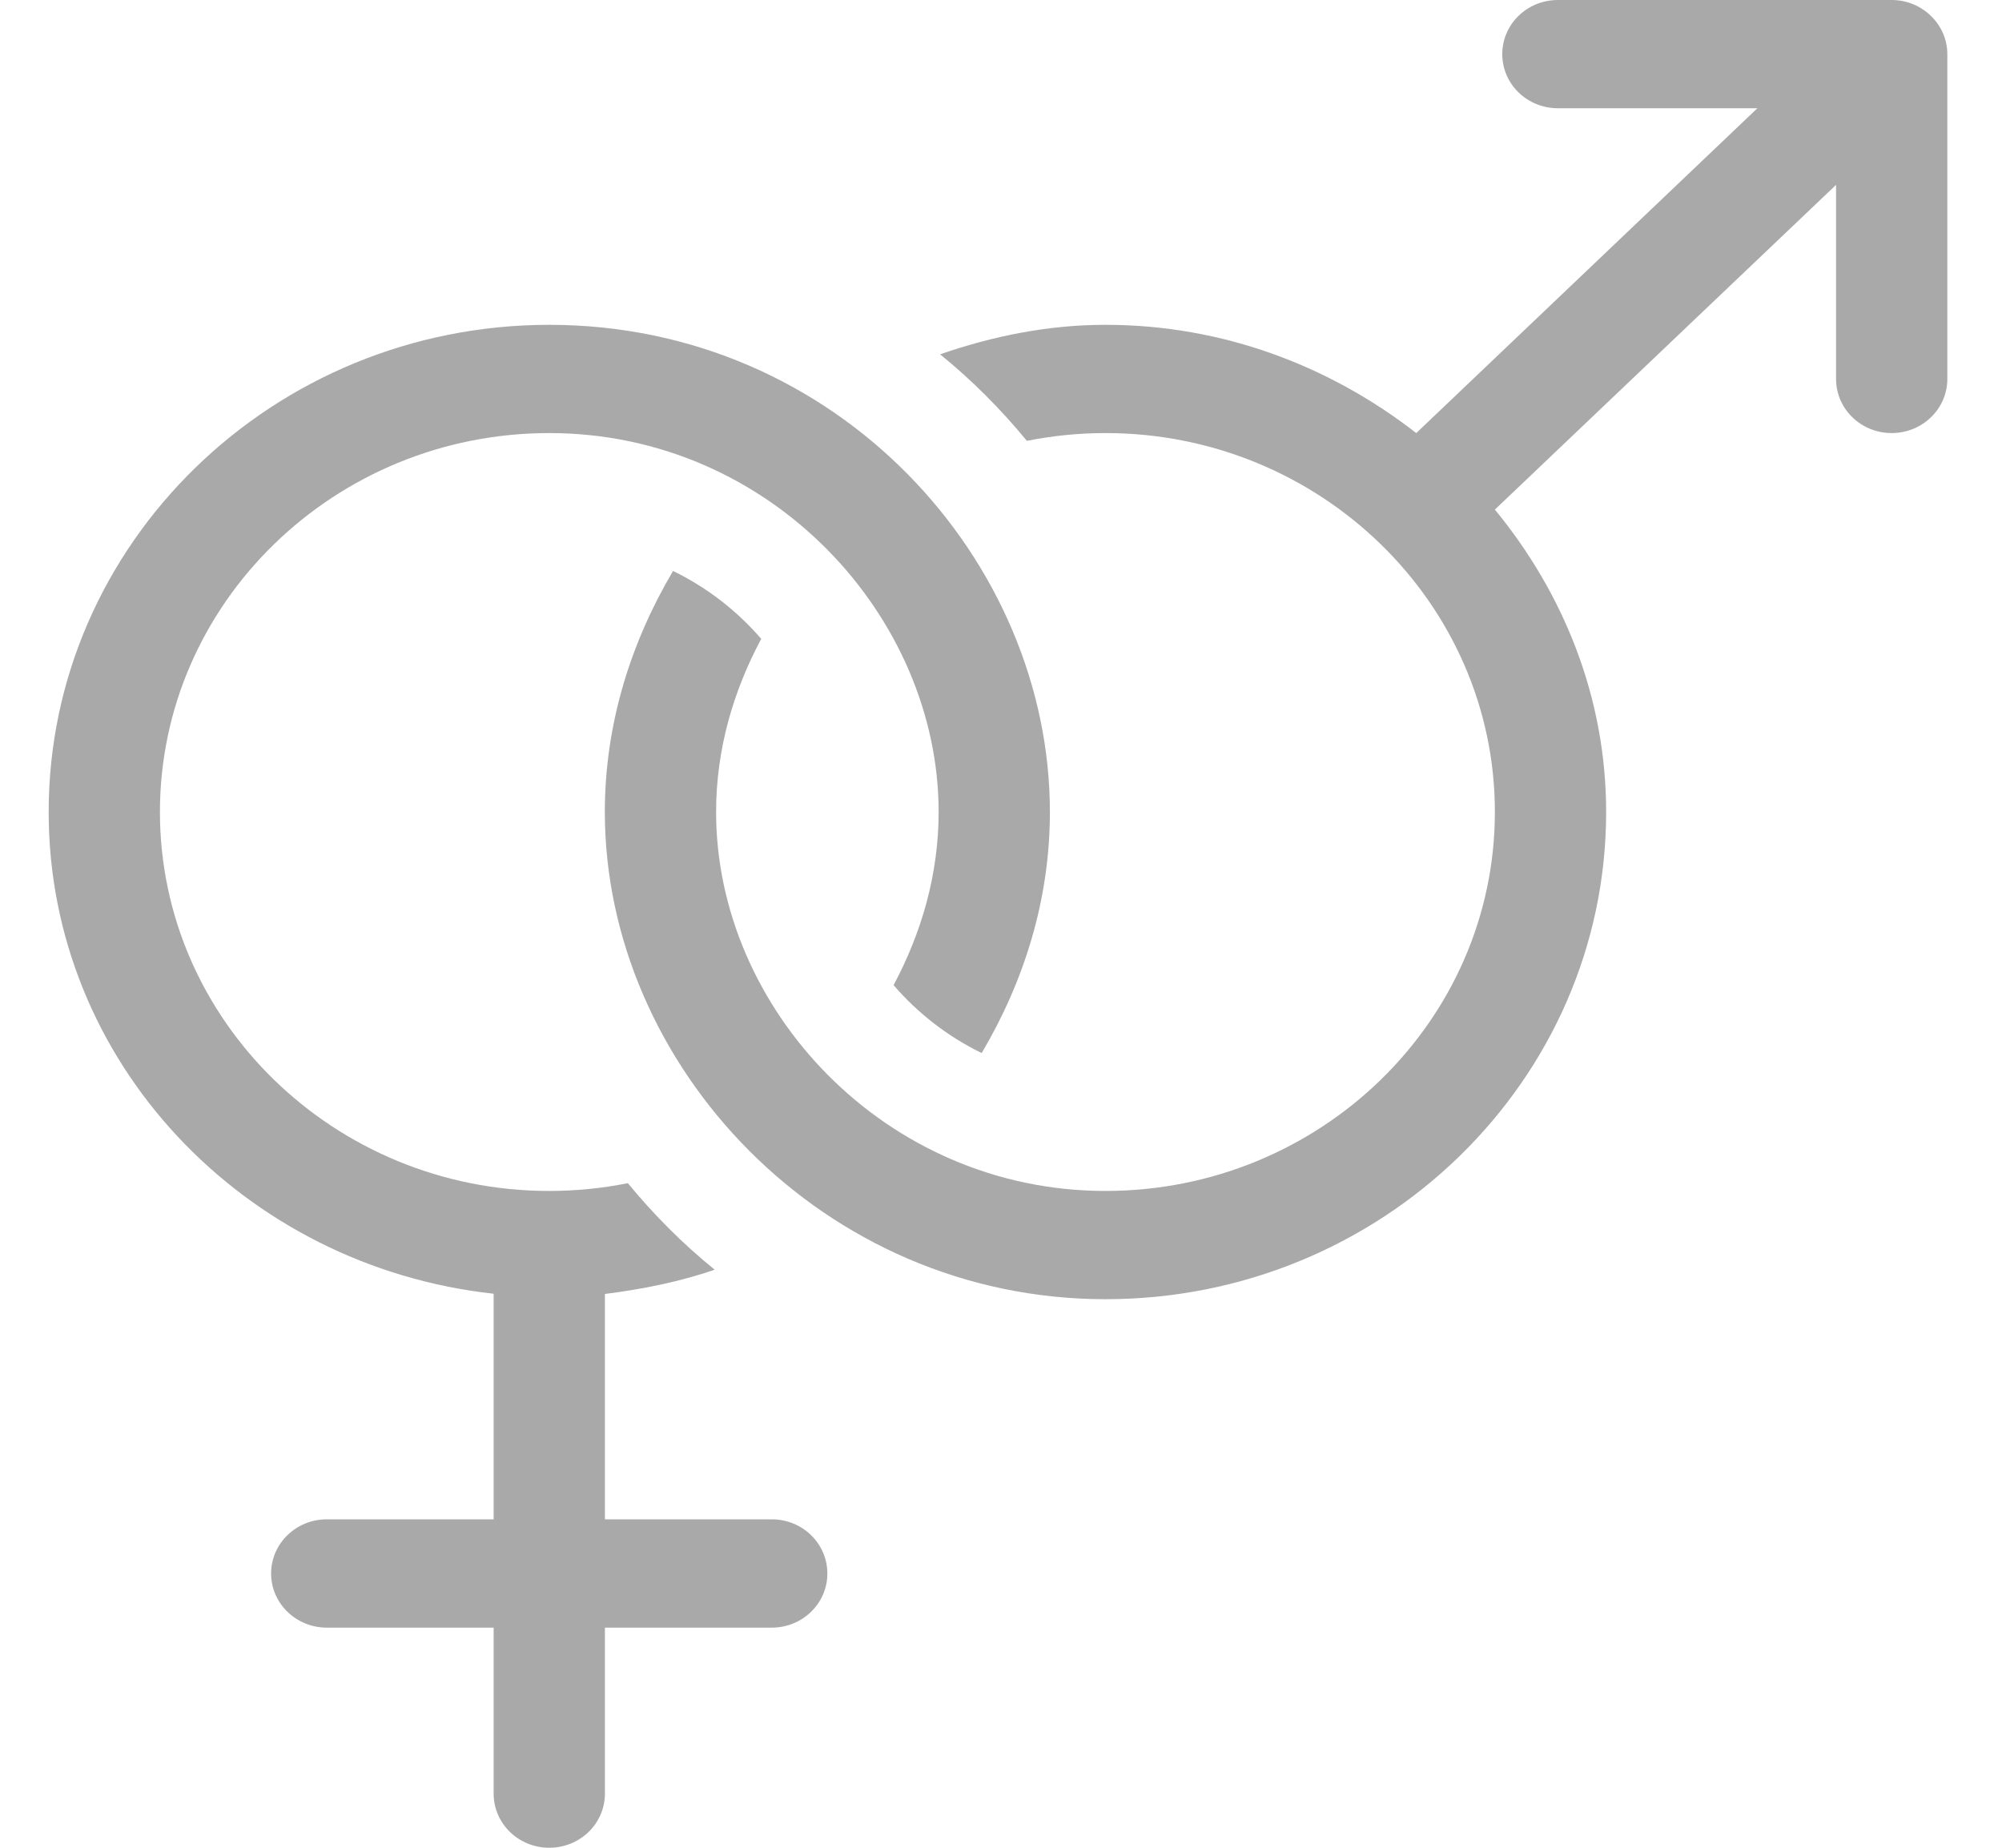 <svg width="26" height="24" viewBox="0 0 26 24" fill="none" xmlns="http://www.w3.org/2000/svg">
<path d="M6.411 16.804V19.734H4.244C3.845 19.734 3.521 20.049 3.521 20.438C3.521 20.826 3.845 21.141 4.244 21.141H6.411V23.297C6.411 23.686 6.734 24 7.133 24C7.533 24 7.856 23.686 7.856 23.297V21.141H10.023C10.422 21.141 10.745 20.826 10.745 20.438C10.745 20.049 10.422 19.734 10.023 19.734H7.856V16.807C8.347 16.745 8.827 16.648 9.282 16.492C8.867 16.156 8.491 15.778 8.154 15.368C7.818 15.435 7.476 15.469 7.133 15.469C4.345 15.469 2.077 13.261 2.077 10.547C2.077 7.833 4.345 5.625 7.133 5.625C10.015 5.625 12.19 8.017 12.19 10.547C12.19 11.361 11.966 12.119 11.605 12.796C11.921 13.162 12.307 13.462 12.749 13.678C13.297 12.751 13.635 11.691 13.635 10.547C13.635 7.285 10.879 4.219 7.133 4.219C3.548 4.219 0.632 7.057 0.632 10.547C0.632 13.796 3.169 16.449 6.411 16.804Z" fill="#A9A9A9"/>
<path d="M24.567 0H20.233C19.833 0 19.51 0.314 19.51 0.703C19.51 1.092 19.833 1.406 20.233 1.406H22.823L18.393 5.625C17.28 4.759 15.889 4.219 14.357 4.219C13.6 4.219 12.884 4.369 12.209 4.602C12.623 4.938 12.999 5.316 13.336 5.726C13.672 5.659 14.014 5.625 14.357 5.625C17.145 5.625 19.414 7.833 19.414 10.547C19.414 13.261 17.145 15.469 14.357 15.469C11.495 15.469 9.3 13.103 9.3 10.547C9.3 9.732 9.524 8.975 9.886 8.298C9.57 7.932 9.184 7.632 8.741 7.416C8.193 8.343 7.855 9.403 7.855 10.547C7.855 13.84 10.685 16.875 14.357 16.875C17.942 16.875 20.859 14.036 20.859 10.547C20.859 9.056 20.304 7.702 19.414 6.619L23.845 2.401V4.922C23.845 5.311 24.168 5.625 24.567 5.625C24.966 5.625 25.29 5.311 25.29 4.922V0.703C25.29 0.318 24.965 0 24.567 0Z" fill="#A9A9A9"/>
</svg>
